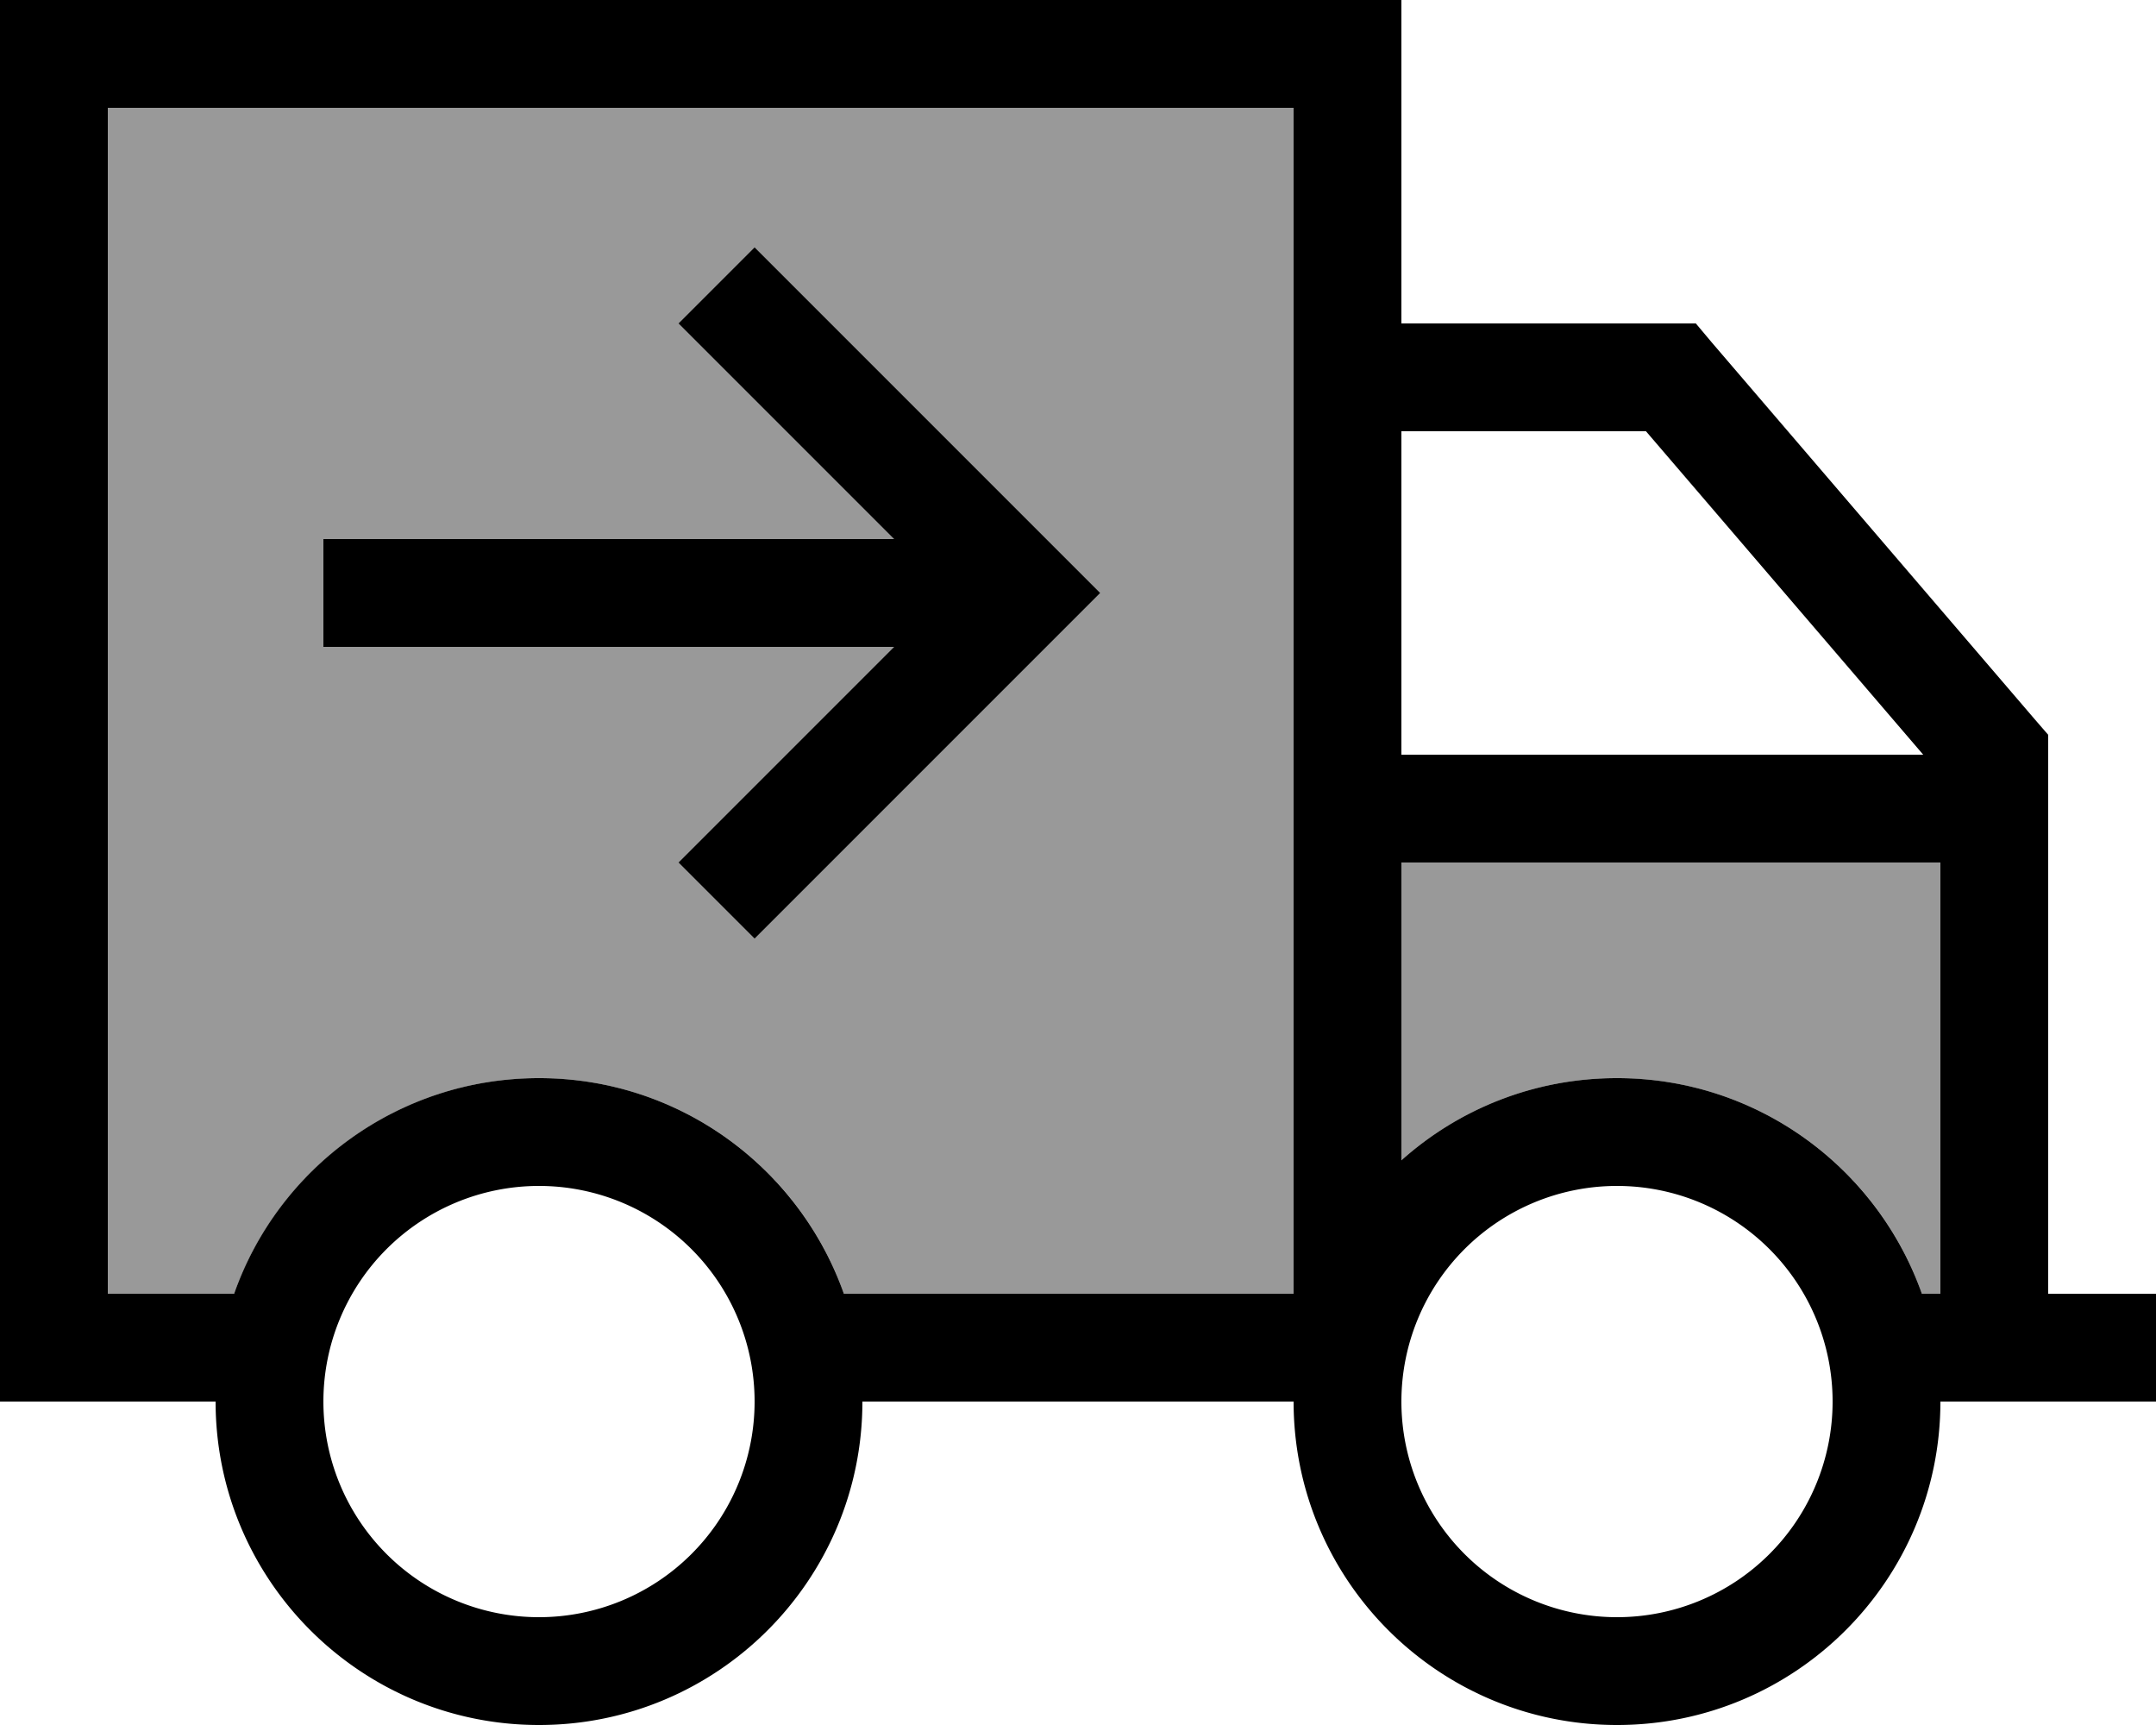 <svg xmlns="http://www.w3.org/2000/svg" viewBox="0 0 640 512"><defs><style>.fa-secondary{opacity:.4}</style></defs><path class="fa-secondary" d="M32 32l0 352 37.5 0c13.2-37.3 48.7-64 90.5-64s77.4 26.7 90.5 64L384 384l0-352L32 32zM96 160l16 0 153.4 0-52.7-52.7L201.4 96 224 73.4l11.3 11.3 80 80L326.6 176l-11.3 11.3-80 80L224 278.6 201.4 256l11.3-11.3L265.4 192 112 192l-16 0 0-32zm320 96l0 88.4c17-15.2 39.4-24.4 64-24.4c41.8 0 77.4 26.7 90.5 64l5.5 0 0-128-160 0z"/><path class="fa-primary" d="M384 32l0 352-133.5 0c-13.2-37.3-48.7-64-90.5-64s-77.4 26.7-90.5 64L32 384 32 32l352 0zM32 416l32 0c0 53 43 96 96 96s96-43 96-96l128 0c0 53 43 96 96 96s96-43 96-96l32 0 16 0 16 0 0-32-16 0-16 0 0-160 0-5.9-3.9-4.5-96-112L503.4 96 496 96l-80 0 0-64 0-32L384 0 32 0 0 0 0 32 0 384l0 32 32 0zM488.6 128l82.3 96L416 224l0-96 72.6 0zM416 344.4l0-88.4 160 0 0 128-5.5 0c-13.2-37.3-48.7-64-90.5-64c-24.6 0-47 9.2-64 24.4zM160 352a64 64 0 1 1 0 128 64 64 0 1 1 0-128zm256 64a64 64 0 1 1 128 0 64 64 0 1 1 -128 0zM235.3 84.7L224 73.4 201.4 96l11.3 11.3L265.4 160 112 160l-16 0 0 32 16 0 153.4 0-52.7 52.7L201.4 256 224 278.6l11.3-11.3 80-80L326.6 176l-11.3-11.3-80-80z"/></svg>